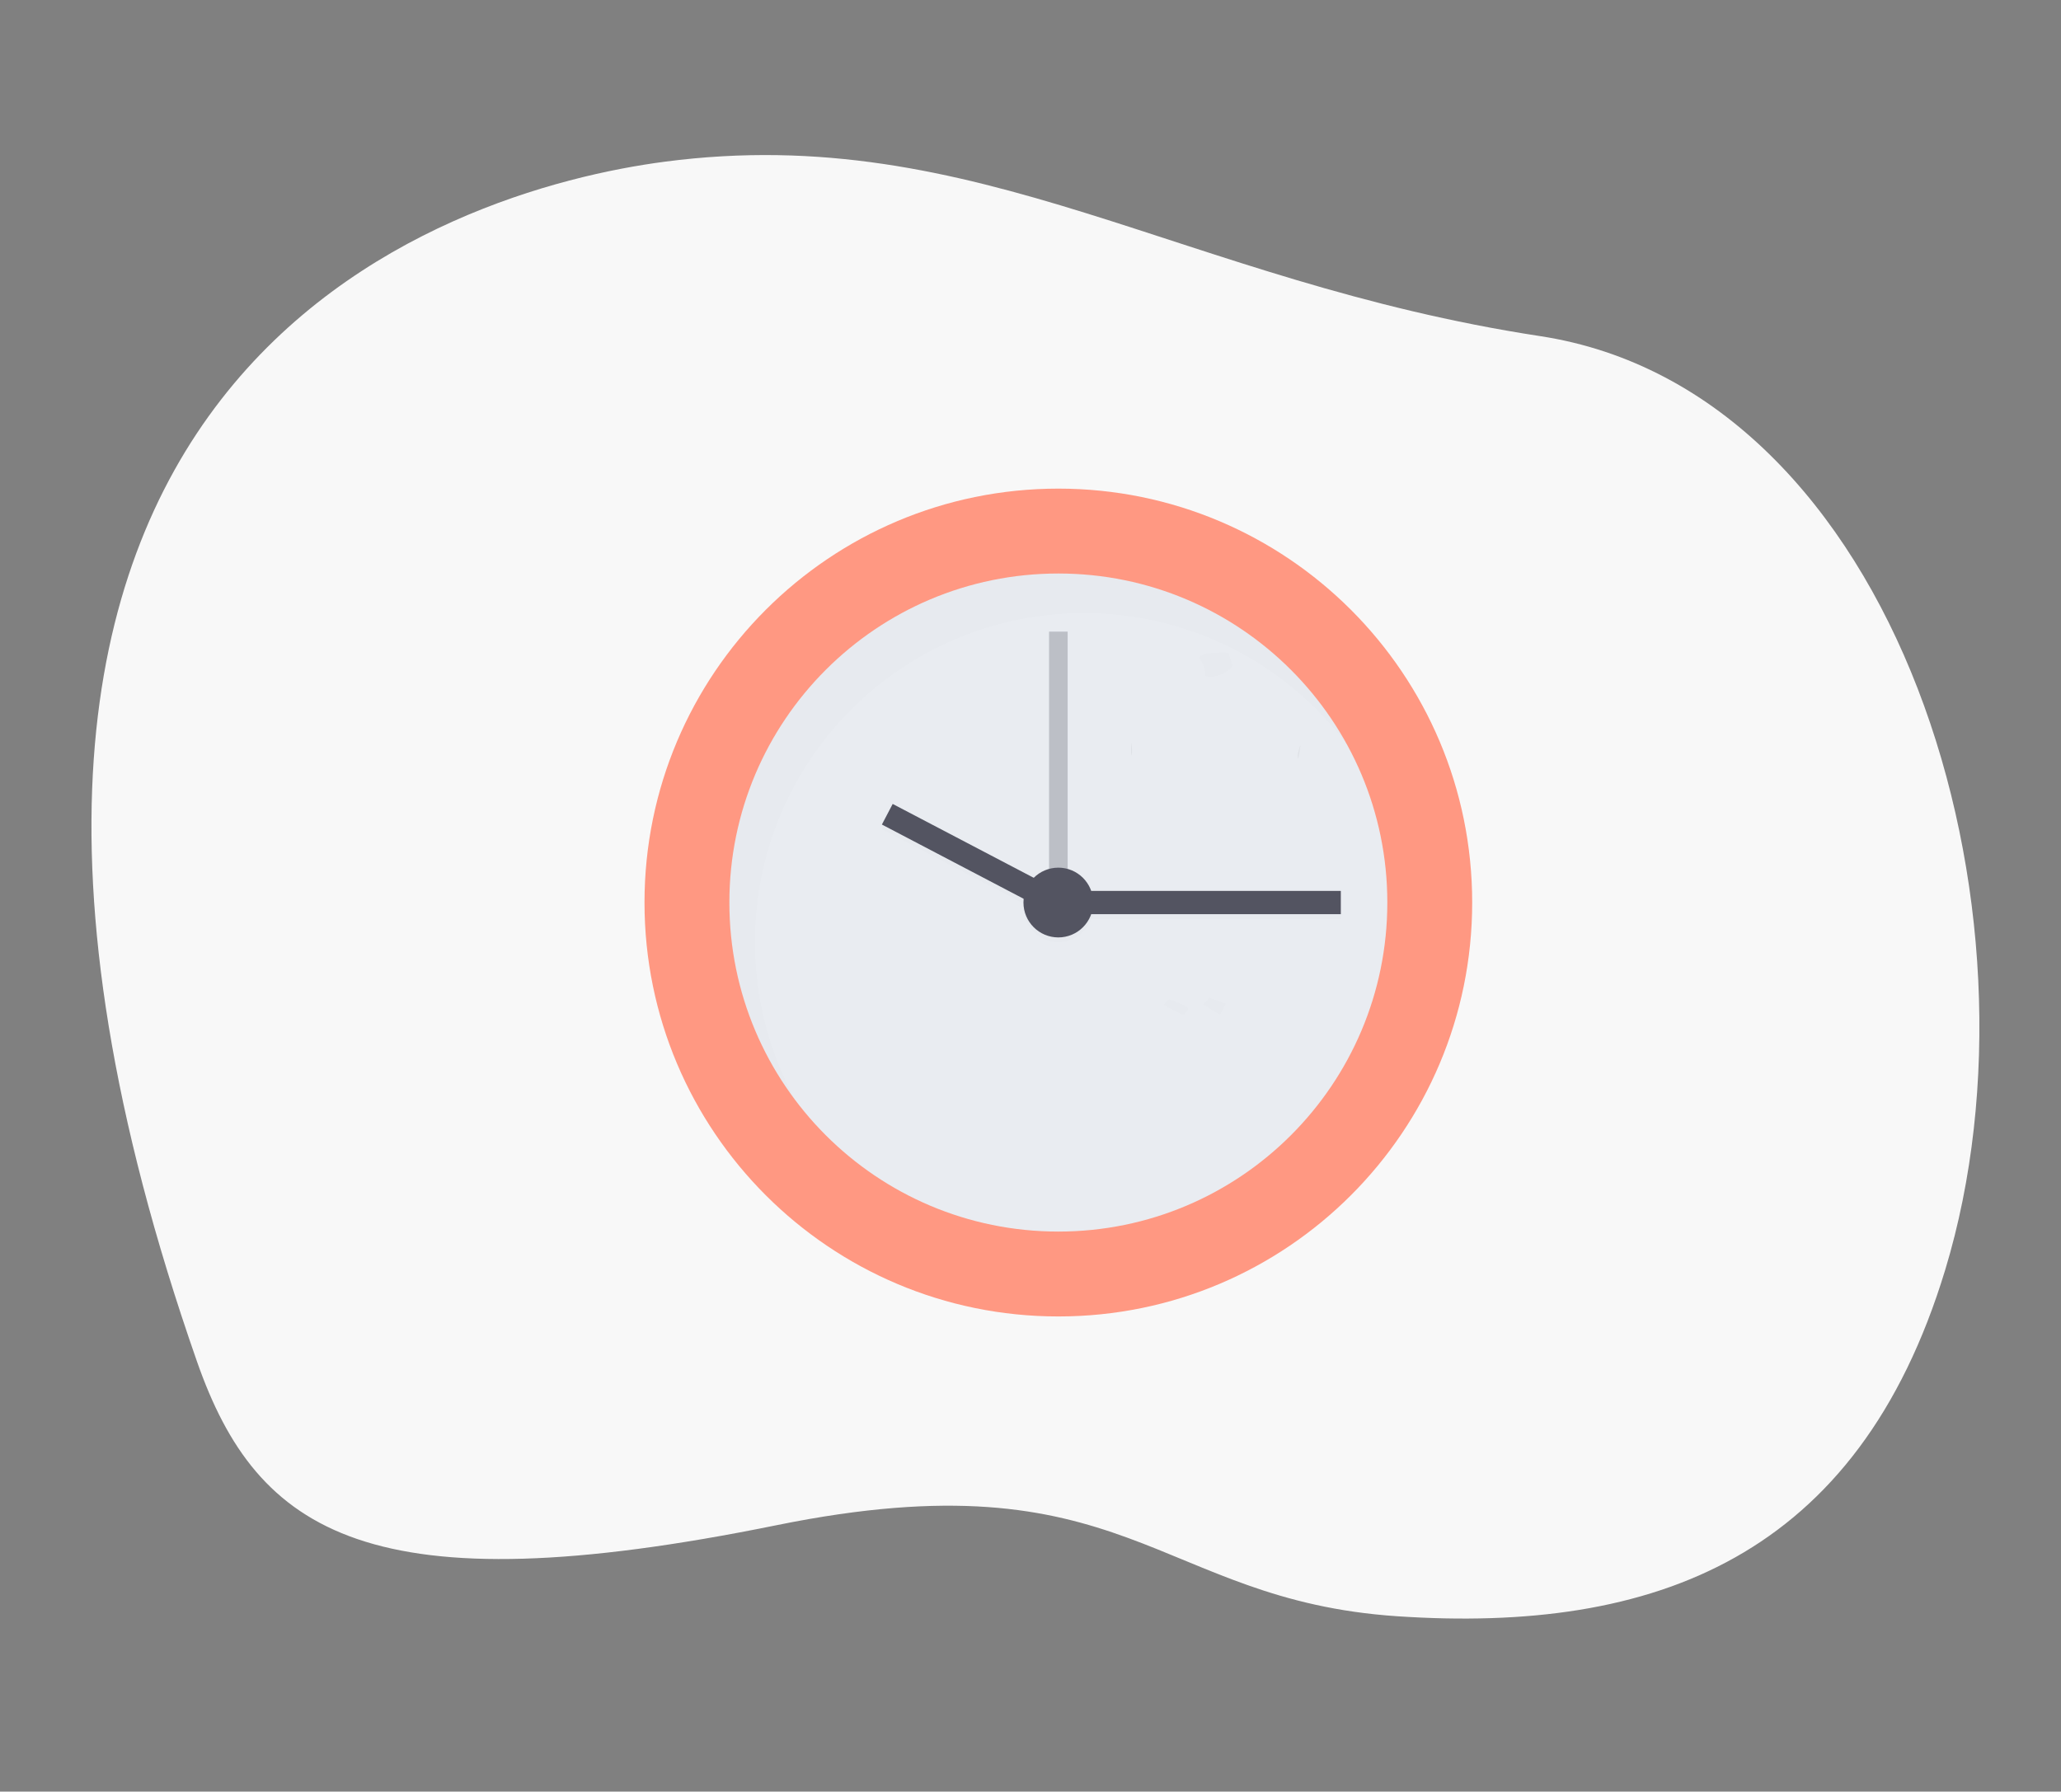 <svg width="291" height="253" viewBox="0 0 291 253" fill="none" xmlns="http://www.w3.org/2000/svg">
<rect x="0" y="0" width="291" height="253" fill="#808080" stroke="none"/>
<path d="M93.894 22.829C138.054 17.046 166.937 39.746 217.444 47.462C267.952 55.179 290.063 128.538 274.647 179.334C262.314 219.971 233.626 230.681 197.256 228.234C163.159 225.941 159.196 205.305 109.653 215.377C52.337 227.029 36.331 216.64 27.808 192.249C-21.159 52.123 63.737 26.779 93.894 22.829Z" fill="#F8F8F8"/>
<path d="M149.432 185.9C181.703 185.9 207.863 159.731 207.863 127.45C207.863 95.169 181.703 69 149.432 69C117.161 69 91 95.169 91 127.45C91 159.731 117.161 185.9 149.432 185.9Z" fill="#FF9882"/>
<path d="M149.432 173.914C175.086 173.914 195.882 153.112 195.882 127.45C195.882 101.788 175.086 80.986 149.432 80.986C123.779 80.986 102.982 101.788 102.982 127.45C102.982 153.112 123.779 173.914 149.432 173.914Z" fill="#E9ECF1"/>
<path opacity="0.3" d="M150.745 89.195H148.119V130.241H150.745V89.195Z" fill="#535461"/>
<g opacity="0.1">
<path opacity="0.1" d="M189.315 126.465H152.221V129.749H189.315V126.465Z" fill="black"/>
<path opacity="0.1" d="M126.033 114.18L124.51 117.089L147.85 129.315L149.373 126.406L126.033 114.18Z" fill="black"/>
<path opacity="0.1" d="M149.432 133.032C152.151 133.032 154.356 130.827 154.356 128.107C154.356 125.386 152.151 123.181 149.432 123.181C146.712 123.181 144.508 125.386 144.508 128.107C144.508 130.827 146.712 133.032 149.432 133.032Z" fill="black"/>
</g>
<path d="M189.315 125.808H152.221V129.092H189.315V125.808Z" fill="#535461"/>
<path d="M149.381 125.753L126.041 113.527L124.518 116.436L147.858 128.662L149.381 125.753Z" fill="#535461"/>
<path d="M149.43 132.376C152.149 132.376 154.354 130.17 154.354 127.45C154.354 124.73 152.149 122.524 149.43 122.524C146.71 122.524 144.506 124.73 144.506 127.45C144.506 130.17 146.71 132.376 149.43 132.376Z" fill="#535461"/>
<g opacity="0.1">
<path opacity="0.1" d="M106.588 133.032C106.588 107.37 127.383 86.568 153.037 86.568C160.238 86.561 167.341 88.232 173.784 91.448C180.227 94.664 185.833 99.336 190.158 105.095C182.253 90.725 166.989 80.986 149.427 80.986C123.772 80.986 102.977 101.788 102.977 127.45C102.962 137.531 106.239 147.341 112.311 155.388C108.546 148.539 106.576 140.848 106.588 133.032V133.032Z" fill="black"/>
</g>
<g opacity="0.1">
<path opacity="0.1" d="M173.081 141.741C173.081 141.741 172.735 142.435 172.261 143.269C171.536 142.882 170.835 142.451 170.163 141.979L170.019 141.877L169.941 141.821L170.762 140.915L173.081 141.741Z" fill="black"/>
</g>
<g opacity="0.1">
<path opacity="0.1" d="M167.681 142.64C167.469 142.843 167.295 143.083 167.171 143.349C166.004 142.822 164.778 142.157 164.331 141.911L164.297 141.893C164.519 141.613 164.775 141.36 165.057 141.14C165.057 141.14 168.282 142.115 167.681 142.64Z" fill="black"/>
</g>
<g opacity="0.1">
<path opacity="0.1" d="M174.061 93.984C173.62 94.56 173.029 95.004 172.353 95.269C171.678 95.533 170.942 95.608 170.227 95.485C170.186 94.644 170.012 93.805 169.556 93.293C168.356 91.943 173.454 92.168 173.454 92.168C173.611 92.788 173.814 93.395 174.061 93.984V93.984Z" fill="black"/>
</g>
<path opacity="0.05" d="M183.616 105.255C183.616 105.255 183.017 106.68 183.316 107.13Z" fill="black"/>
<path opacity="0.05" d="M159.699 104.805C159.699 104.805 160 106.231 159.699 106.68Z" fill="black"/>
</svg>

